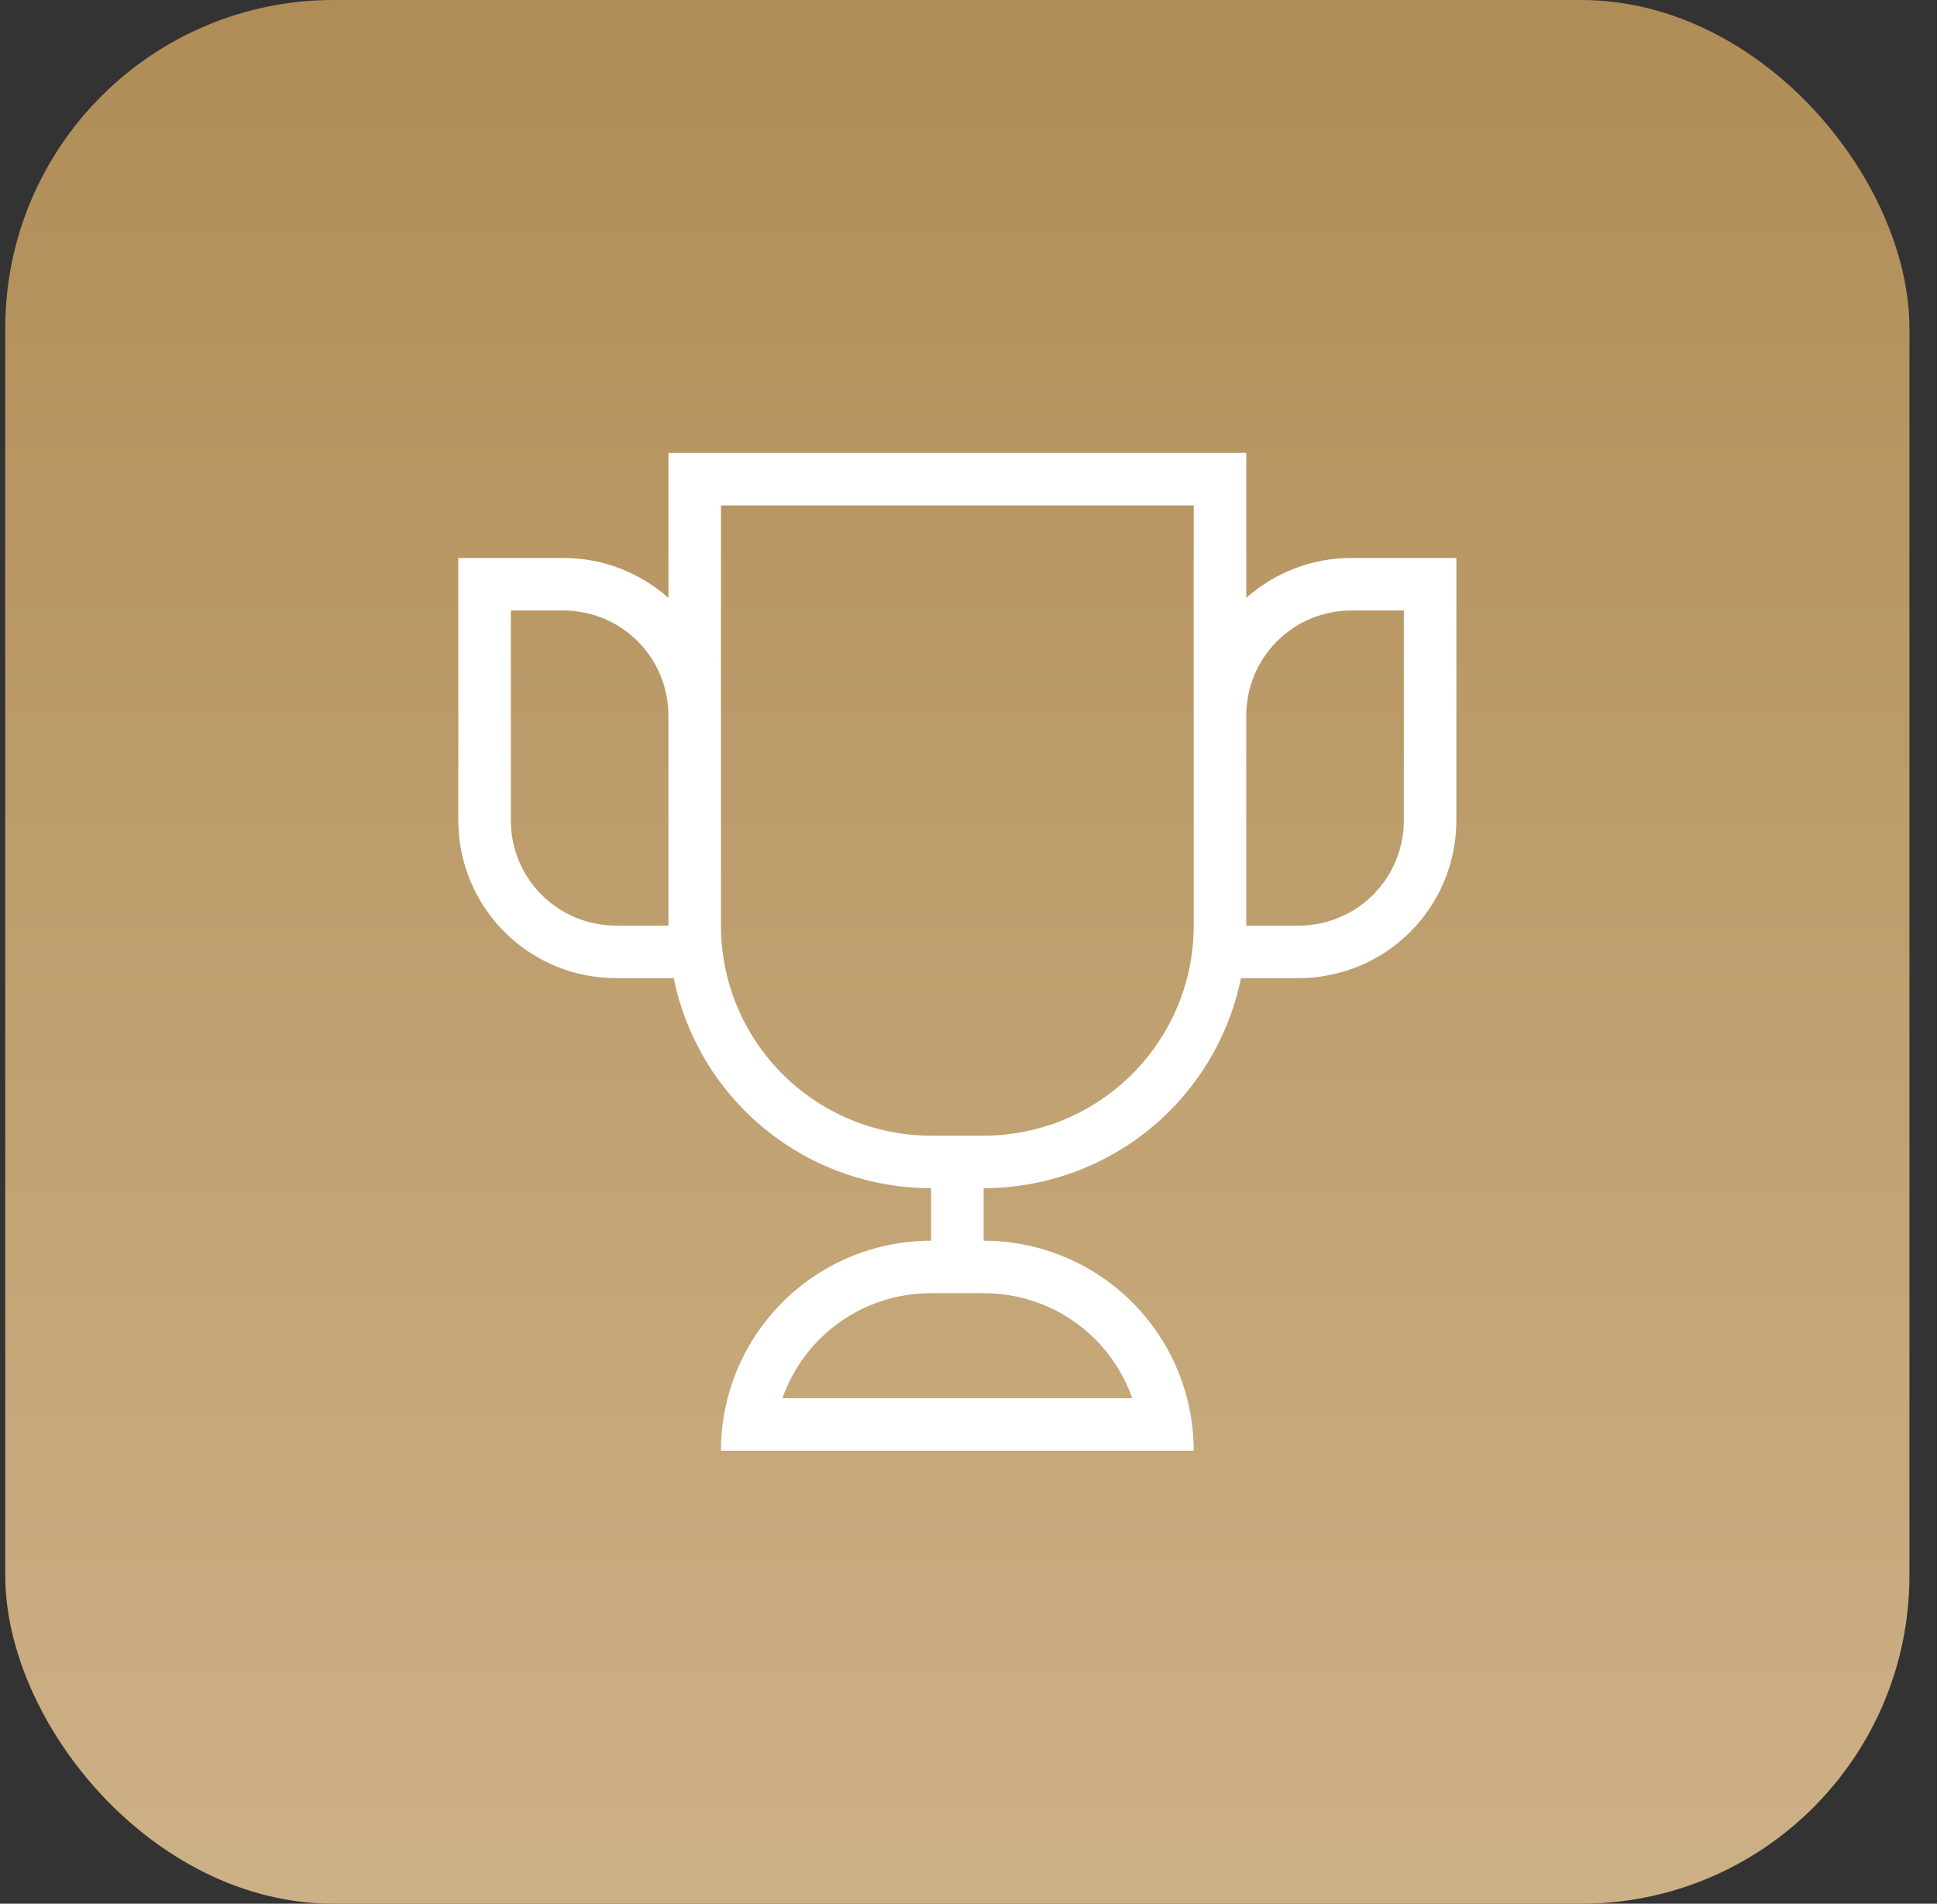 <svg width="59" height="58" viewBox="0 0 59 58" fill="none" xmlns="http://www.w3.org/2000/svg">
<rect x="0" y="0" width="59" height="58" fill="#333333" stroke="none"/>
<rect x="0.16" width="58" height="58" rx="10" fill="url(#paint0_linear_1178_1103)"/>
<path d="M21.96 44.2C21.96 42.502 22.634 40.875 23.834 39.674C25.035 38.474 26.663 37.8 28.36 37.8V36.2C26.516 36.2 24.728 35.563 23.299 34.397C21.871 33.231 20.889 31.607 20.52 29.8H18.76C17.487 29.8 16.266 29.294 15.366 28.394C14.466 27.494 13.96 26.273 13.96 25V17H17.16C18.392 17 19.512 17.464 20.36 18.216V13.8H37.96V18.216C38.808 17.464 39.928 17 41.16 17H44.36V25C44.36 26.273 43.854 27.494 42.954 28.394C42.054 29.294 40.833 29.8 39.56 29.8H37.8C37.431 31.607 36.449 33.231 35.021 34.397C33.592 35.563 31.804 36.2 29.96 36.2V37.8C31.657 37.8 33.285 38.474 34.485 39.674C35.686 40.875 36.36 42.502 36.36 44.2H21.96ZM29.96 39.4H28.36C26.264 39.4 24.488 40.728 23.832 42.6H34.488C34.159 41.662 33.546 40.85 32.735 40.277C31.923 39.703 30.954 39.397 29.96 39.4ZM36.36 15.4H21.96V28.2C21.96 29.897 22.634 31.525 23.834 32.725C25.035 33.925 26.663 34.6 28.36 34.6H29.96C31.657 34.6 33.285 33.925 34.485 32.725C35.686 31.525 36.36 29.897 36.36 28.2V15.4ZM42.76 25V18.6H41.16C40.311 18.6 39.497 18.937 38.897 19.537C38.297 20.137 37.96 20.951 37.96 21.8V28.2H39.56C40.409 28.2 41.223 27.863 41.823 27.262C42.423 26.662 42.76 25.849 42.76 25ZM15.56 25C15.56 25.849 15.897 26.662 16.497 27.262C17.097 27.863 17.911 28.2 18.76 28.2H20.36V21.8C20.36 20.951 20.023 20.137 19.423 19.537C18.823 18.937 18.009 18.6 17.16 18.6H15.56V25Z" fill="white"/>
<defs>
<linearGradient id="paint0_linear_1178_1103" x1="29.16" y1="0" x2="29.16" y2="58" gradientUnits="userSpaceOnUse">
<stop stop-color="#B08D57"/>
<stop offset="1" stop-color="#CDB186"/>
</linearGradient>
</defs>
</svg>

